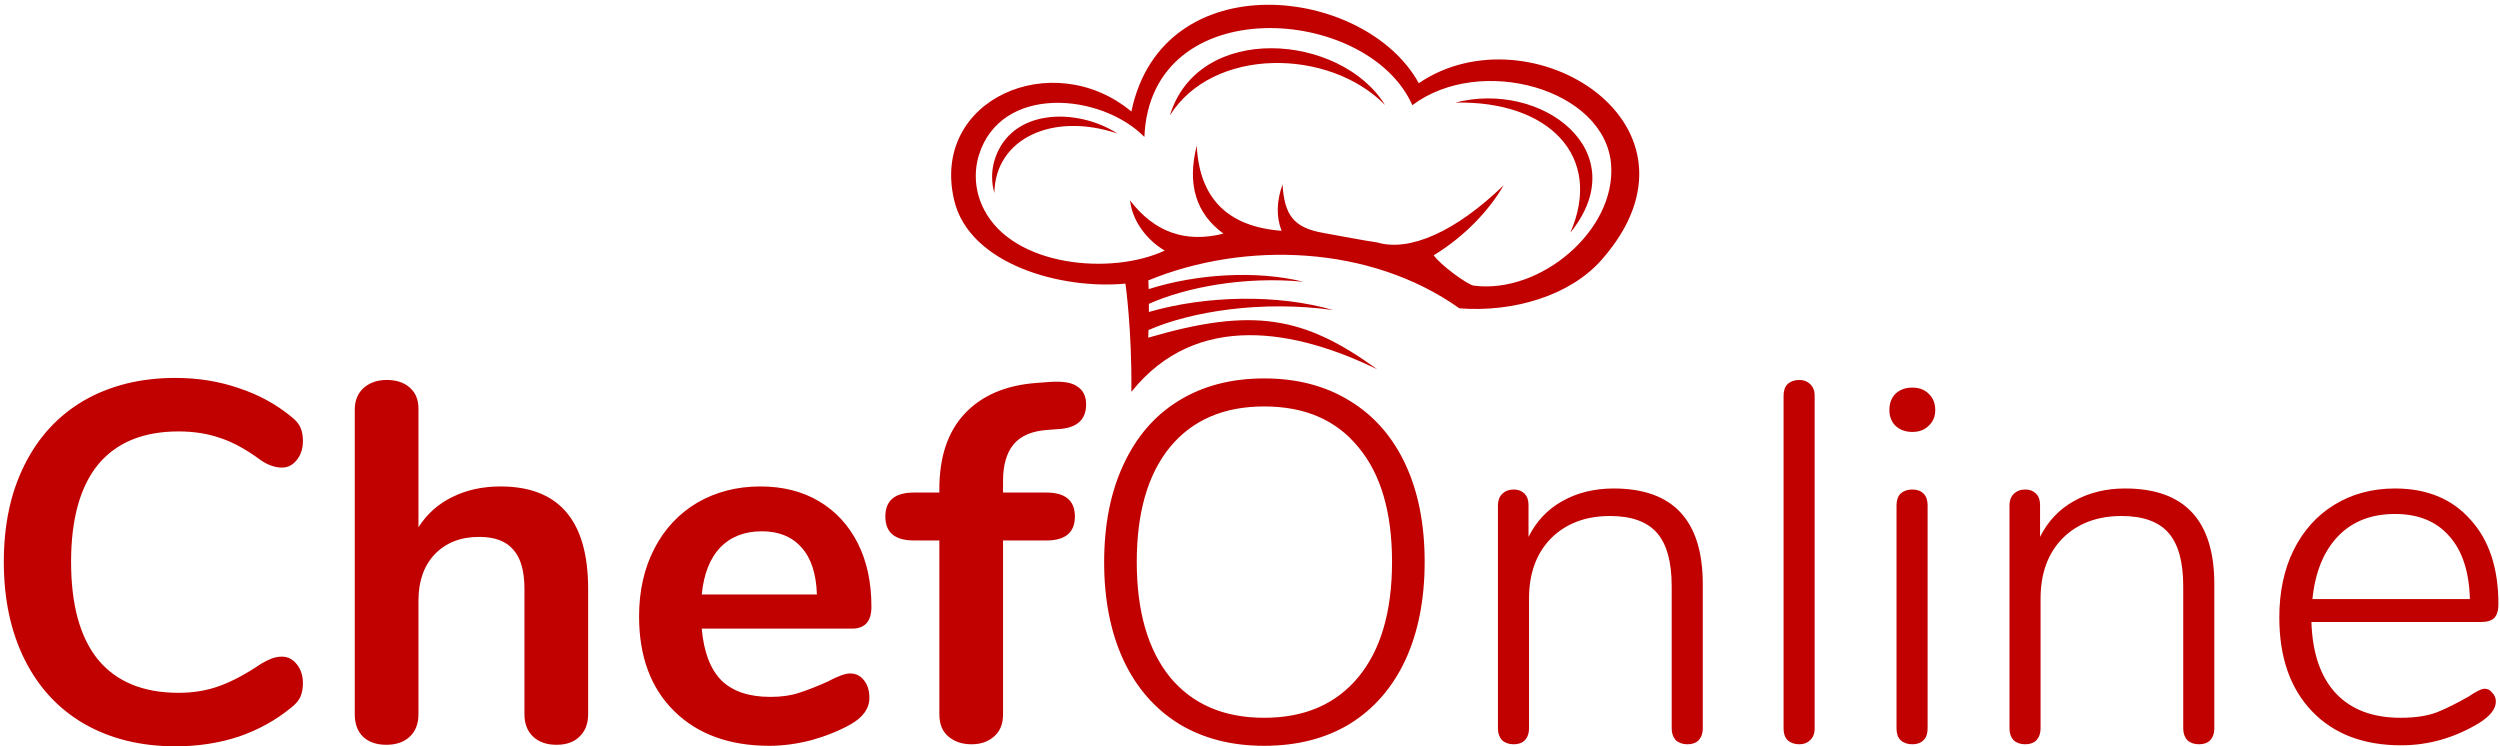 <svg width="211" height="63" viewBox="0 0 211 63" fill="none" xmlns="http://www.w3.org/2000/svg">
<path fill-rule="evenodd" clip-rule="evenodd" d="M96.911 28.5C96.91 28.5 96.909 28.5 96.909 28.501L96.911 28.504C96.911 28.504 96.911 28.503 96.911 28.5ZM116.24 31.171C110.013 26.653 105.708 25.927 96.911 28.5C96.912 28.466 96.923 28.23 96.935 27.854C100.564 26.269 106.536 25.331 112.53 26.171C107.837 24.811 101.795 24.93 96.966 26.331V25.645C100.111 24.239 105.054 23.301 110.012 23.779C106.079 22.81 101.045 23.101 96.948 24.399C96.945 24.304 96.94 24.211 96.936 24.117C96.929 23.965 96.922 23.814 96.922 23.663C105.099 20.309 115.668 20.692 123.175 26.024C127.756 26.377 132.529 24.948 135.189 21.915C145.192 10.515 129.11 0.649 119.747 7.022C115.211 -1.223 98.109 -3.177 95.488 9.412C88.865 3.907 78.503 8.366 80.536 16.915C81.809 22.284 89.512 24.454 94.988 23.939C94.988 23.939 95.542 27.797 95.488 33.072C101.007 26.171 109.442 27.854 116.24 31.171ZM83.926 16.291C83.925 16.301 83.925 16.311 83.925 16.322H83.935C83.932 16.311 83.929 16.301 83.926 16.291ZM83.926 16.291C83.978 11.753 88.77 9.416 94.309 11.267C90.933 9.086 85.283 9.096 83.935 13.532C83.669 14.433 83.666 15.389 83.926 16.291ZM98.737 9.745C102.359 3.942 112.186 4.045 116.896 8.86C113.176 2.82 101.149 1.835 98.737 9.745ZM122.82 8.662C130.673 8.478 135.356 13.148 132.536 19.638C138.087 12.782 130.148 6.759 122.82 8.662ZM96.587 11.556C97.083 -0.884 115.453 0.414 119.201 8.875L119.192 8.884C124.948 4.547 135.489 7.513 135.977 13.889C136.407 19.453 129.983 24.842 124.382 24.106C123.862 24.038 121.562 22.361 121.007 21.545C123.595 19.971 125.688 17.763 126.905 15.641C122.866 19.554 118.955 21.275 116.24 20.462C115.439 20.354 113.143 19.928 112.093 19.734C111.899 19.698 111.747 19.67 111.655 19.653C109.189 19.214 108.399 18.155 108.246 15.56C107.738 16.999 107.71 18.305 108.164 19.479C103.61 19.134 101.224 16.736 101.007 12.284C100.181 15.543 100.932 18.021 103.258 19.718C100.055 20.529 97.428 19.596 95.377 16.919C95.582 18.719 96.844 20.291 98.302 21.148C93.819 23.248 85.513 22.532 83.045 17.666C82.317 16.269 82.159 14.647 82.604 13.137C84.447 7.075 92.931 7.851 96.587 11.556ZM7.117 61.097C9.325 62.358 11.891 62.989 14.815 62.989C16.708 62.989 18.485 62.717 20.148 62.172C21.811 61.599 23.288 60.782 24.578 59.721C24.95 59.434 25.208 59.133 25.352 58.818C25.495 58.474 25.567 58.087 25.567 57.657C25.567 57.026 25.395 56.495 25.051 56.065C24.707 55.635 24.291 55.42 23.803 55.42C23.488 55.42 23.187 55.478 22.9 55.592C22.614 55.707 22.327 55.85 22.04 56.022C20.721 56.911 19.532 57.542 18.471 57.915C17.439 58.287 16.306 58.474 15.073 58.474C12.092 58.474 9.827 57.542 8.278 55.678C6.759 53.815 5.999 51.062 5.999 47.421C5.999 43.809 6.759 41.071 8.278 39.207C9.827 37.343 12.092 36.412 15.073 36.412C16.363 36.412 17.539 36.598 18.6 36.971C19.661 37.315 20.808 37.946 22.04 38.863C22.642 39.264 23.23 39.465 23.803 39.465C24.291 39.465 24.707 39.25 25.051 38.82C25.395 38.39 25.567 37.859 25.567 37.229C25.567 36.77 25.495 36.383 25.352 36.068C25.208 35.752 24.95 35.451 24.578 35.164C23.288 34.104 21.811 33.301 20.148 32.756C18.485 32.183 16.708 31.896 14.815 31.896C11.891 31.896 9.325 32.527 7.117 33.788C4.938 35.05 3.261 36.856 2.086 39.207C0.91 41.529 0.322 44.267 0.322 47.421C0.322 50.575 0.91 53.327 2.086 55.678C3.261 58.029 4.938 59.836 7.117 61.097ZM49.639 49.7C49.639 43.938 47.173 41.056 42.242 41.056C40.722 41.056 39.36 41.357 38.156 41.959C36.981 42.533 36.035 43.379 35.318 44.497V34.476C35.318 33.731 35.074 33.143 34.587 32.713C34.099 32.283 33.454 32.068 32.651 32.068C31.849 32.068 31.189 32.297 30.673 32.756C30.186 33.215 29.942 33.817 29.942 34.562V60.28C29.942 61.083 30.171 61.713 30.63 62.172C31.117 62.631 31.777 62.86 32.608 62.86C33.44 62.86 34.099 62.631 34.587 62.172C35.074 61.713 35.318 61.083 35.318 60.28V50.69C35.318 49.055 35.776 47.751 36.694 46.776C37.64 45.801 38.887 45.314 40.435 45.314C41.754 45.314 42.715 45.672 43.317 46.389C43.947 47.077 44.263 48.181 44.263 49.7V60.28C44.263 61.083 44.507 61.713 44.994 62.172C45.481 62.631 46.141 62.86 46.972 62.86C47.804 62.86 48.449 62.631 48.907 62.172C49.395 61.713 49.639 61.083 49.639 60.28V49.7ZM72.903 57.398C72.616 57.026 72.229 56.839 71.742 56.839C71.341 56.839 70.71 57.069 69.85 57.528C68.961 57.929 68.158 58.244 67.441 58.474C66.753 58.703 65.951 58.818 65.033 58.818C63.227 58.818 61.851 58.359 60.904 57.441C59.958 56.495 59.399 55.033 59.227 53.055H71.914C73.004 53.055 73.548 52.438 73.548 51.206C73.548 49.141 73.161 47.349 72.387 45.83C71.613 44.31 70.523 43.135 69.119 42.303C67.714 41.472 66.065 41.056 64.173 41.056C62.195 41.056 60.417 41.515 58.84 42.432C57.292 43.35 56.088 44.64 55.228 46.303C54.368 47.966 53.938 49.873 53.938 52.023C53.938 55.406 54.927 58.072 56.905 60.022C58.883 61.971 61.564 62.946 64.947 62.946C66.065 62.946 67.241 62.789 68.474 62.473C69.706 62.129 70.81 61.685 71.785 61.14C72.846 60.538 73.376 59.792 73.376 58.904C73.376 58.273 73.219 57.771 72.903 57.398ZM60.776 46.217C61.664 45.3 62.84 44.841 64.302 44.841C65.736 44.841 66.854 45.3 67.656 46.217C68.459 47.106 68.889 48.425 68.947 50.173H59.227C59.399 48.453 59.915 47.134 60.776 46.217ZM85.561 37.487C86.163 36.77 87.123 36.369 88.442 36.283L89.56 36.197C90.965 36.053 91.668 35.365 91.668 34.132C91.668 33.444 91.424 32.943 90.936 32.627C90.478 32.283 89.675 32.154 88.528 32.24L87.41 32.326C84.83 32.527 82.823 33.401 81.389 34.949C79.984 36.469 79.282 38.576 79.282 41.271V41.572H77.132C75.526 41.572 74.723 42.246 74.723 43.594C74.723 44.941 75.526 45.615 77.132 45.615H79.282V60.28C79.282 61.111 79.54 61.742 80.056 62.172C80.572 62.602 81.217 62.817 81.991 62.817C82.765 62.817 83.396 62.602 83.883 62.172C84.4 61.742 84.657 61.111 84.657 60.28V45.615H88.313C89.919 45.615 90.721 44.941 90.721 43.594C90.721 42.246 89.919 41.572 88.313 41.572H84.657V40.583C84.657 39.236 84.959 38.203 85.561 37.487ZM99.512 61.097C101.547 62.33 103.941 62.946 106.694 62.946C109.475 62.946 111.883 62.33 113.919 61.097C115.954 59.836 117.517 58.044 118.606 55.721C119.696 53.37 120.241 50.604 120.241 47.421C120.241 44.239 119.696 41.486 118.606 39.164C117.517 36.842 115.954 35.064 113.919 33.831C111.883 32.57 109.475 31.939 106.694 31.939C103.913 31.939 101.504 32.57 99.469 33.831C97.462 35.064 95.913 36.856 94.824 39.207C93.735 41.529 93.19 44.282 93.19 47.464C93.19 50.618 93.735 53.37 94.824 55.721C95.913 58.044 97.476 59.836 99.512 61.097ZM114.65 57.141C112.757 59.434 110.105 60.581 106.694 60.581C103.282 60.581 100.63 59.434 98.738 57.141C96.874 54.818 95.942 51.578 95.942 47.421C95.942 43.264 96.874 40.038 98.738 37.745C100.63 35.451 103.282 34.304 106.694 34.304C110.134 34.304 112.786 35.451 114.65 37.745C116.542 40.01 117.488 43.235 117.488 47.421C117.488 51.607 116.542 54.847 114.65 57.141ZM143.715 49.313C143.715 43.923 141.206 41.228 136.189 41.228C134.554 41.228 133.107 41.587 131.845 42.303C130.612 42.992 129.666 43.995 129.007 45.314V42.605C129.007 42.203 128.892 41.888 128.663 41.658C128.433 41.429 128.132 41.314 127.759 41.314C127.358 41.314 127.028 41.443 126.77 41.701C126.541 41.931 126.426 42.246 126.426 42.648V61.484C126.426 61.885 126.541 62.215 126.77 62.473C127.028 62.703 127.358 62.817 127.759 62.817C128.161 62.817 128.476 62.703 128.706 62.473C128.935 62.215 129.05 61.885 129.05 61.484V50.518C129.05 48.396 129.666 46.704 130.899 45.443C132.16 44.181 133.823 43.551 135.888 43.551C137.694 43.551 139.013 44.024 139.844 44.97C140.676 45.916 141.091 47.421 141.091 49.485V61.484C141.091 61.885 141.206 62.215 141.435 62.473C141.693 62.703 142.023 62.817 142.424 62.817C142.826 62.817 143.141 62.703 143.371 62.473C143.6 62.215 143.715 61.885 143.715 61.484V49.313ZM150.877 62.473C151.135 62.703 151.465 62.817 151.866 62.817C152.239 62.817 152.54 62.703 152.769 62.473C153.027 62.244 153.156 61.914 153.156 61.484V33.401C153.156 32.971 153.027 32.641 152.769 32.412C152.54 32.183 152.239 32.068 151.866 32.068C151.465 32.068 151.135 32.183 150.877 32.412C150.648 32.641 150.533 32.971 150.533 33.401V61.484C150.533 61.914 150.648 62.244 150.877 62.473ZM160.411 62.473C160.669 62.703 160.998 62.817 161.4 62.817C161.801 62.817 162.117 62.703 162.346 62.473C162.575 62.244 162.69 61.914 162.69 61.484V42.648C162.69 42.217 162.575 41.888 162.346 41.658C162.117 41.429 161.801 41.314 161.4 41.314C160.998 41.314 160.669 41.429 160.411 41.658C160.181 41.888 160.067 42.217 160.067 42.648V61.484C160.067 61.914 160.181 62.244 160.411 62.473ZM159.981 35.939C160.353 36.283 160.826 36.455 161.4 36.455C161.973 36.455 162.432 36.283 162.776 35.939C163.149 35.594 163.335 35.15 163.335 34.605C163.335 34.032 163.149 33.573 162.776 33.229C162.432 32.885 161.973 32.713 161.4 32.713C160.826 32.713 160.353 32.885 159.981 33.229C159.637 33.573 159.465 34.032 159.465 34.605C159.465 35.15 159.637 35.594 159.981 35.939ZM186.889 49.313C186.889 43.923 184.38 41.228 179.363 41.228C177.728 41.228 176.28 41.587 175.019 42.303C173.786 42.992 172.84 43.995 172.181 45.314V42.605C172.181 42.203 172.066 41.888 171.836 41.658C171.607 41.429 171.306 41.314 170.933 41.314C170.532 41.314 170.202 41.443 169.944 41.701C169.715 41.931 169.6 42.246 169.6 42.648V61.484C169.6 61.885 169.715 62.215 169.944 62.473C170.202 62.703 170.532 62.817 170.933 62.817C171.335 62.817 171.65 62.703 171.879 62.473C172.109 62.215 172.224 61.885 172.224 61.484V50.518C172.224 48.396 172.84 46.704 174.073 45.443C175.334 44.181 176.997 43.551 179.061 43.551C180.868 43.551 182.187 44.024 183.018 44.97C183.849 45.916 184.265 47.421 184.265 49.485V61.484C184.265 61.885 184.38 62.215 184.609 62.473C184.867 62.703 185.197 62.817 185.598 62.817C186 62.817 186.315 62.703 186.544 62.473C186.774 62.215 186.889 61.885 186.889 61.484V49.313ZM210.35 58.474C210.178 58.244 209.963 58.13 209.705 58.13C209.447 58.13 209.003 58.345 208.372 58.775C207.426 59.319 206.537 59.764 205.706 60.108C204.874 60.423 203.842 60.581 202.609 60.581C200.258 60.581 198.438 59.893 197.147 58.517C195.857 57.141 195.169 55.133 195.083 52.496H209.404C209.92 52.496 210.293 52.381 210.522 52.152C210.752 51.894 210.866 51.507 210.866 50.991C210.866 47.952 210.078 45.572 208.501 43.852C206.953 42.103 204.831 41.228 202.136 41.228C200.215 41.228 198.509 41.687 197.018 42.605C195.556 43.493 194.409 44.769 193.578 46.432C192.775 48.066 192.374 49.959 192.374 52.109C192.374 55.463 193.291 58.101 195.126 60.022C196.961 61.943 199.47 62.903 202.652 62.903C204.946 62.903 207.125 62.287 209.189 61.054C210.164 60.452 210.651 59.836 210.651 59.205C210.651 58.918 210.551 58.674 210.35 58.474ZM197.319 45.271C198.524 44.009 200.129 43.379 202.136 43.379C204.114 43.379 205.648 44.009 206.738 45.271C207.827 46.504 208.401 48.267 208.458 50.561H195.169C195.399 48.296 196.115 46.532 197.319 45.271Z" fill="#C10000"/>
</svg>

